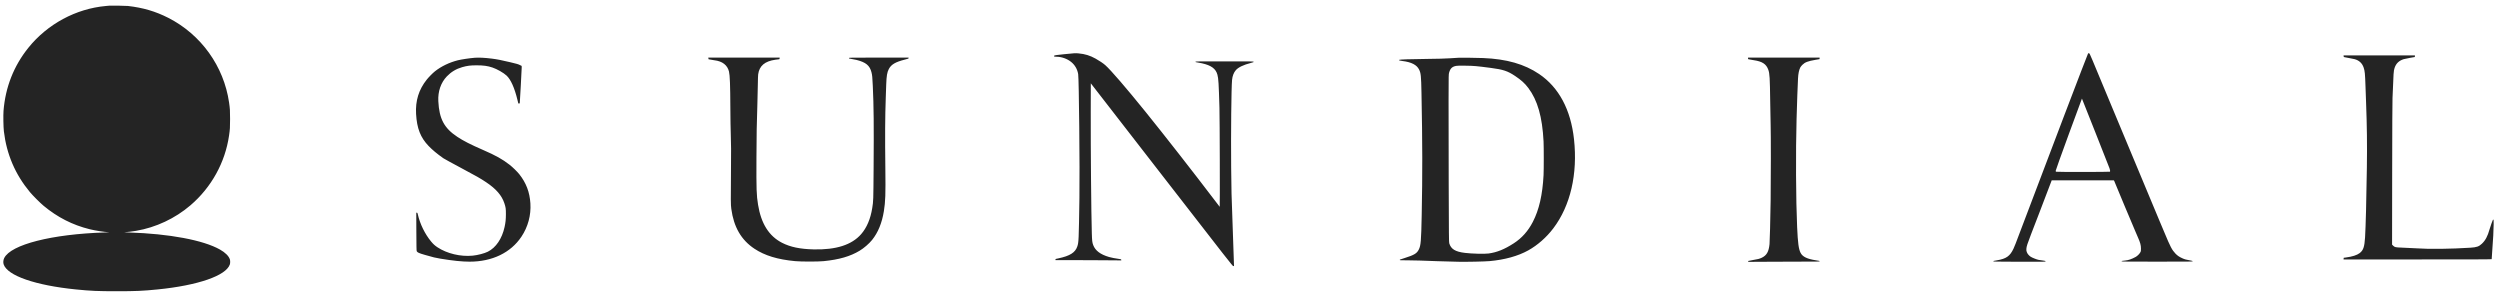 <svg xmlns="http://www.w3.org/2000/svg" width="11284" height="1340" viewBox="0 0 11284 1340" version="1.1"><path d="" stroke="none" fill="#241c1c" fill-rule="evenodd"/><path d="M 493.500 25.608 C 491.300 25.822, 484.325 26.460, 478 27.027 C 342.856 39.138, 214.281 108.409, 128.034 215.574 C 62.161 297.423, 24.260 393.681, 15.910 500.336 C 14.361 520.123, 15.268 573.793, 17.468 592.500 C 29.651 696.087, 68.761 787.403, 135.059 867.055 C 148.369 883.047, 180.953 915.631, 196.945 928.941 C 259.088 980.666, 327.488 1015.483, 404.292 1034.488 C 431.240 1041.156, 469.323 1047.098, 492.500 1048.251 C 495.250 1048.388, 486.250 1048.850, 472.500 1049.277 C 234.375 1056.676, 49.394 1103.728, 19.069 1164.611 C 14.764 1173.254, 13.702 1184.736, 16.435 1193.090 C 33.149 1244.191, 159.846 1288.165, 343 1306.434 C 409.795 1313.097, 441.809 1314.500, 527 1314.500 C 612.191 1314.500, 644.205 1313.097, 711 1306.434 C 893.332 1288.246, 1020.159 1244.424, 1037.396 1193.654 C 1039.458 1187.581, 1039.450 1176.401, 1037.380 1170.285 C 1032.314 1155.316, 1016.616 1139.822, 992.922 1126.407 C 917.644 1083.784, 763.791 1054.941, 581.500 1049.277 C 567.750 1048.850, 558.750 1048.388, 561.500 1048.251 C 572.890 1047.685, 597.616 1044.706, 614 1041.927 C 703.791 1026.695, 790.467 985.996, 859.950 926.438 C 954.269 845.594, 1016.280 733.326, 1033.908 611.498 C 1037.980 583.352, 1038.484 575.146, 1038.484 537 C 1038.484 498.854, 1037.980 490.648, 1033.908 462.502 C 1010.245 298.969, 907.371 155.759, 759.500 80.505 C 702.248 51.368, 645.316 34.614, 577.500 26.945 C 567.898 25.859, 501.756 24.806, 493.500 25.608 M 4803.013 244.690 C 4775.273 247.534, 4759.256 249.574, 4758.779 250.324 C 4758.367 250.971, 4758.024 252.512, 4758.015 253.750 C 4758.001 255.915, 4758.334 256, 4766.869 256 C 4791.105 256, 4816.324 264.726, 4834.509 279.403 C 4851.640 293.230, 4862.550 312.012, 4866.453 334.393 C 4869.948 354.432, 4874.032 761.604, 4872.062 893.500 C 4869.184 1086.132, 4868.858 1093.565, 4862.438 1112.552 C 4853.181 1139.931, 4829.531 1154.893, 4778 1165.971 C 4772.775 1167.094, 4767.488 1168.244, 4766.250 1168.526 C 4764.659 1168.888, 4764 1169.765, 4764 1171.519 L 4764 1174 4823.250 1174.001 C 4855.837 1174.001, 4922.663 1174.300, 4971.750 1174.665 L 5061 1175.330 5061 1173.143 C 5061 1170.262, 5058.676 1169.438, 5046.500 1167.999 C 5034.637 1166.598, 5015.511 1162.818, 5005.598 1159.916 C 4966.708 1148.531, 4943.802 1131.262, 4934.343 1106.197 C 4929.879 1094.366, 4929.037 1087.215, 4928.018 1052.500 C 4925.254 958.343, 4922.782 675.794, 4923.199 501.796 L 4923.500 376.091 5243.616 788.796 C 5548.936 1182.425, 5563.864 1201.485, 5566.608 1201.174 C 5568.190 1200.995, 5569.656 1200.677, 5569.865 1200.468 C 5570.075 1200.259, 5567.481 1125.030, 5564.102 1033.294 C 5558.190 872.781, 5557.921 862.377, 5556.978 757 C 5555.595 602.380, 5557.722 395.741, 5561.060 360.500 C 5562.742 342.751, 5568.769 327.224, 5578.088 316.637 C 5589.497 303.676, 5612.432 292.679, 5646.126 284.013 C 5657.232 281.156, 5658.692 280.539, 5658.259 278.883 C 5657.780 277.051, 5654.207 277, 5526.883 277 C 5400.243 277, 5396 277.060, 5396 278.848 C 5396 280.414, 5397.339 280.881, 5404.750 281.899 C 5409.563 282.559, 5418.675 284.250, 5425 285.655 C 5467.058 294.997, 5487.706 310.213, 5494.931 337.191 C 5499.607 354.650, 5500.884 375.480, 5504.083 486.500 C 5505.471 534.656, 5506.527 934.854, 5505.263 933.500 C 5504.749 932.950, 5495.609 921.025, 5484.951 907 C 5388.352 779.882, 5254.785 609.007, 5171.112 505.500 C 5081.901 395.141, 5014.219 316.664, 4988.622 293.904 C 4979.774 286.036, 4961.040 273.428, 4945.112 264.620 C 4919.523 250.471, 4897.430 243.662, 4868.500 241.010 C 4853.213 239.609, 4851.833 239.686, 4803.013 244.690 M 9424.976 240.625 C 9423.668 240.998, 9237.948 728.121, 9129.930 1014.500 C 9094.624 1108.104, 9093.431 1111.183, 9088.056 1122.561 C 9072.219 1156.086, 9055.395 1167.910, 9013.500 1174.955 C 8997.534 1177.640, 8997 1177.789, 8997 1179.567 C 8997 1180.797, 9008.737 1181.034, 9080 1181.243 C 9239.566 1181.710, 9232.500 1181.791, 9232.500 1179.500 C 9232.500 1177.707, 9231.257 1177.321, 9220.500 1175.770 C 9213.900 1174.818, 9205.575 1173.597, 9202 1173.057 C 9194.534 1171.929, 9173.052 1163.525, 9165.899 1158.935 C 9157.847 1153.768, 9150.836 1145.371, 9148.114 1137.632 C 9146.079 1131.848, 9145.810 1129.646, 9146.285 1122.675 C 9147.008 1112.066, 9150.752 1100.476, 9167.499 1057 C 9174.808 1038.025, 9191.456 994.825, 9204.494 961 C 9227.238 901.996, 9256.983 824.059, 9259.356 817.250 L 9260.489 814 9400.677 814 L 9540.864 814 9542.808 816.750 C 9543.877 818.263, 9545.206 821.525, 9545.761 824 C 9546.317 826.475, 9566.438 874.850, 9590.476 931.500 C 9614.514 988.150, 9635.894 1038.775, 9637.987 1044 C 9640.080 1049.225, 9645.412 1061.635, 9649.835 1071.577 C 9660.323 1095.153, 9663.424 1106.624, 9663.468 1122 C 9663.498 1132.922, 9663.349 1133.776, 9660.500 1138.987 C 9656.431 1146.429, 9646.880 1155.759, 9639 1159.990 C 9620.590 1169.875, 9606.990 1174.493, 9592 1175.949 C 9577.533 1177.354, 9576 1177.696, 9576 1179.519 C 9576 1180.821, 9595.426 1181, 9736.573 1181 C 9887.893 1181, 9897.128 1180.901, 9896.815 1179.280 C 9896.592 1178.120, 9895.022 1177.293, 9891.992 1176.738 C 9865.483 1171.885, 9861.554 1170.844, 9849.954 1165.600 C 9835.998 1159.291, 9827.953 1153.784, 9818.927 1144.362 C 9803.657 1128.421, 9795.797 1113.432, 9769.969 1051 C 9763.484 1035.325, 9753.594 1011.925, 9747.992 999 C 9735.528 970.246, 9722.403 938.806, 9704.995 896 C 9687.798 853.711, 9662.469 793.033, 9619.213 690.500 C 9579.575 596.541, 9556.501 541.267, 9533.012 484 C 9512.648 434.353, 9462.356 313.591, 9444.723 272 C 9432.578 243.354, 9431.148 240.486, 9428.934 240.345 C 9427.595 240.260, 9425.814 240.386, 9424.976 240.625 M 10578.190 253.684 C 10578.563 258.116, 10577.462 257.740, 10602.473 261.969 C 10612.530 263.669, 10624.068 265.978, 10628.113 267.099 C 10648.320 272.698, 10661.946 285.431, 10668.518 304.854 C 10673.953 320.920, 10674.967 331.328, 10676.976 391.650 C 10677.529 408.232, 10678.649 439.507, 10679.466 461.150 C 10683.570 569.848, 10684.569 651.142, 10683.099 757 C 10681.105 900.703, 10677.930 1023.046, 10674.938 1071.500 C 10672.282 1114.519, 10666.991 1129.923, 10650.602 1142.355 C 10638.108 1151.832, 10617.705 1158.329, 10588 1162.289 L 10578.500 1163.556 10578.190 1167.278 L 10577.879 1171 10911.971 1171 C 11178.352 1171, 11246.149 1170.747, 11246.486 1169.750 C 11246.931 1168.436, 11250.841 1109.699, 11253.592 1063 C 11254.483 1047.875, 11255.276 1025.610, 11255.356 1013.522 C 11255.485 993.802, 11255.330 991.510, 11253.846 991.217 C 11252.690 990.989, 11251.816 992.036, 11250.945 994.695 C 11250.260 996.788, 11247.713 1003.450, 11245.285 1009.500 C 11242.857 1015.550, 11239.073 1027.025, 11236.875 1035 C 11228.275 1066.212, 11218.197 1085.081, 11201.980 1100.337 C 11188.800 1112.736, 11178.819 1116.180, 11150.743 1118.018 C 11064.513 1123.663, 10962.770 1124.968, 10912 1121.080 C 10896.740 1119.911, 10864.712 1118.378, 10836.500 1117.465 C 10812.759 1116.696, 10808.332 1115.617, 10801.695 1108.981 L 10796.872 1104.157 10797.294 787.829 C 10797.572 579.592, 10798.100 461.591, 10798.838 442.500 C 10803.385 324.961, 10803.697 320.397, 10808.110 306.858 C 10814.696 286.655, 10827.659 274.064, 10849 267.138 C 10852.575 265.978, 10865.400 263.305, 10877.500 261.197 L 10899.500 257.365 10899.810 253.682 L 10900.121 250 10739 250 L 10577.879 250 10578.190 253.684 M 2143 260.687 C 2121.758 262.281, 2082.609 268.100, 2067 271.983 C 2028.486 281.566, 1991.403 299.410, 1963 322.028 C 1952.936 330.042, 1934.946 348.275, 1926.026 359.500 C 1890.118 404.691, 1874.628 454.649, 1878.013 514.355 C 1881.700 579.375, 1897.934 620.909, 1934.500 658.867 C 1951.896 676.925, 1972.166 693.794, 2001 714.210 C 2004.575 716.742, 2040.800 736.567, 2081.500 758.266 C 2151.898 795.799, 2168.573 805.313, 2195 823.026 C 2239.370 852.765, 2264.807 882.202, 2276.495 917.340 C 2282.622 935.757, 2283.507 942.021, 2283.439 966.500 C 2283.374 990.330, 2281.881 1004.726, 2277.372 1025 C 2265.672 1077.614, 2238.453 1117.710, 2202.015 1136.009 C 2186.466 1143.818, 2156.266 1151.729, 2133.576 1153.937 C 2078.966 1159.251, 2017.532 1144.645, 1974.455 1116.106 C 1962.836 1108.408, 1955.851 1102.058, 1945.927 1090.170 C 1918.220 1056.978, 1895.463 1010.553, 1886.043 968 C 1884.502 961.039, 1884.185 960.477, 1881.626 960.177 L 1878.869 959.855 1879.227 1045.177 C 1879.506 1111.583, 1879.869 1131.165, 1880.864 1133.500 C 1883.356 1139.346, 1890.518 1142.628, 1918 1150.519 C 1957.853 1161.961, 1965.097 1163.725, 1987.511 1167.441 C 2042.964 1176.635, 2085.808 1181.059, 2119.500 1181.071 C 2221.457 1181.107, 2305.006 1140.900, 2353.424 1068.500 C 2383.200 1023.975, 2397.394 971.308, 2393.997 917.954 C 2390.764 867.173, 2374.999 825.700, 2344.029 786.500 C 2335.031 775.111, 2313.374 754.026, 2299.956 743.590 C 2267.470 718.325, 2238.130 701.979, 2179.500 676.481 C 2123.927 652.312, 2091.422 635.719, 2064 617.523 C 2004.582 578.096, 1982.440 536.447, 1978.398 456.500 C 1976.186 412.757, 1989.763 373.267, 2016.772 344.885 C 2035.958 324.724, 2058.696 311.038, 2086.110 303.151 C 2108.208 296.793, 2123.410 294.847, 2151 294.843 C 2181.812 294.838, 2200.636 297.425, 2222.438 304.660 C 2243.187 311.547, 2272.876 328.481, 2286.576 341.244 C 2305.430 358.808, 2322.308 396.396, 2335.300 449.748 L 2339.500 466.997 2342.750 466.998 C 2344.537 466.999, 2346 466.565, 2346 466.033 C 2346 465.501, 2348.043 430.532, 2350.540 388.325 C 2353.036 346.117, 2354.949 308.415, 2354.790 304.542 L 2354.500 297.500 2346 293.284 C 2338.841 289.732, 2332.216 287.811, 2304 281.103 C 2262.293 271.188, 2243.912 267.581, 2219.589 264.538 C 2188.346 260.630, 2161.650 259.288, 2143 260.687 M 3197.478 263.750 C 3197.863 265.813, 3198.251 267.533, 3198.339 267.574 C 3199.790 268.245, 3216.935 271.176, 3224.454 272.040 C 3260.462 276.175, 3283.360 293.912, 3290.433 323.145 C 3294.375 339.440, 3296.086 384.896, 3296.541 485.500 C 3296.748 531.321, 3297.604 585.079, 3298.577 613.500 C 3300.015 655.462, 3300.132 676.505, 3299.394 760 C 3298.083 908.184, 3298.200 923.328, 3300.799 942.702 C 3311.805 1024.751, 3345.585 1083.050, 3405 1122.537 C 3451.697 1153.572, 3509.698 1171.264, 3589.031 1178.671 C 3616.526 1181.239, 3692.439 1181.243, 3718 1178.678 C 3787.680 1171.687, 3837.390 1157.278, 3879.850 1131.763 C 3899.408 1120.010, 3922.489 1100.064, 3936.277 1083 C 3963.036 1049.883, 3980.871 1006.389, 3989.380 953.500 C 3996.464 909.466, 3997.543 878.532, 3996.115 760.380 C 3994.355 614.741, 3994.849 531.251, 3998.008 440 C 3998.570 423.775, 3999.468 397.675, 4000.003 382 C 4001.344 342.704, 4004.096 326.222, 4011.745 311.666 C 4022.648 290.918, 4041.384 279.885, 4084.250 268.972 C 4099.965 264.971, 4101 264.562, 4101 262.354 L 4101 260 3966.500 260 C 3832.667 260, 3832 260.010, 3832 262 C 3832 263.100, 3832.167 264, 3832.370 264 C 3834.622 264, 3858.724 268.671, 3866.143 270.545 C 3908.363 281.209, 3925.763 295.644, 3933.528 326.448 C 3936.817 339.495, 3937.632 347.933, 3939.479 388 C 3943.745 480.570, 3944.553 563.233, 3943.112 759.500 C 3942.024 907.820, 3942.066 906.591, 3936.950 938.902 C 3929.173 988.025, 3912.189 1027.997, 3886.767 1057.014 C 3844.443 1105.322, 3773.970 1127.955, 3673 1125.667 C 3611.411 1124.271, 3567.256 1115.077, 3529.812 1095.852 C 3470.779 1065.543, 3435.316 1009.251, 3421.549 924 C 3414.459 880.102, 3413.640 856.164, 3414.314 712.500 C 3414.855 597.189, 3415.368 567.705, 3418.606 465.500 C 3419.477 438, 3420.368 399.300, 3420.587 379.500 C 3420.805 359.700, 3421.470 339.934, 3422.064 335.575 C 3427.282 297.271, 3451.982 276.292, 3499.809 269.543 C 3505.689 268.713, 3512.300 267.914, 3514.500 267.767 C 3518.345 267.510, 3518.512 267.354, 3518.810 263.750 L 3519.121 260 3357.949 260 L 3196.777 260 3197.478 263.750 M 6584 260.645 C 6579.875 260.867, 6561.875 261.974, 6544 263.105 C 6519.641 264.645, 6492.963 265.370, 6437.500 265.996 C 6364.724 266.819, 6317.355 268.387, 6315.617 270.031 C 6313.023 272.484, 6316.232 273.674, 6329.972 275.356 C 6370.636 280.335, 6394.753 292.719, 6405.227 314 C 6413.300 330.403, 6414.500 342.161, 6415.995 419.500 C 6420.489 651.916, 6420.726 783.225, 6416.992 970.500 C 6414.623 1089.261, 6413.041 1107.993, 6403.826 1126.393 C 6394.985 1144.045, 6383.330 1150.988, 6339.069 1164.968 C 6328.383 1168.343, 6319.270 1171.333, 6318.819 1171.612 C 6318.369 1171.890, 6318 1172.766, 6318 1173.559 C 6318 1174.786, 6323.301 1175.004, 6353.750 1175.024 C 6373.413 1175.037, 6397.600 1175.485, 6407.500 1176.019 C 6428.758 1177.166, 6539.449 1180.621, 6583 1181.497 C 6620.867 1182.259, 6700.755 1180.577, 6723.500 1178.539 C 6791.545 1172.444, 6851.707 1155.774, 6897.642 1130.289 C 6939.878 1106.857, 6980.153 1071.431, 7011.197 1030.407 C 7088.348 928.456, 7121.526 785.449, 7104.440 628.500 C 7089.901 494.947, 7036.094 394.329, 6947 334.088 C 6880.527 289.142, 6799.691 266.107, 6694 261.993 C 6665.418 260.880, 6595.511 260.023, 6584 260.645 M 7890 263.391 L 7890 266.783 7897.223 268.414 C 7901.195 269.311, 7909.408 270.762, 7915.473 271.638 C 7954.276 277.244, 7972.157 288.964, 7981.403 314.849 C 7987.464 331.816, 7988.581 350.519, 7990.016 459 C 7990.587 502.175, 7991.477 549.875, 7991.994 565 C 7993.247 601.634, 7993.242 820.805, 7991.987 903 C 7990.588 994.583, 7988.182 1089.573, 7986.951 1101.843 C 7983.536 1135.870, 7974.187 1152.469, 7952.500 1163.009 C 7942.027 1168.099, 7933.505 1170.323, 7910.580 1173.948 C 7900.174 1175.594, 7891.227 1177.373, 7890.697 1177.903 C 7890.168 1178.432, 7890.033 1179.644, 7890.398 1180.595 C 7891.019 1182.214, 7894.055 1182.283, 7937.695 1181.663 C 7963.344 1181.298, 8035.780 1181, 8098.664 1181 C 8208.408 1181, 8213 1180.927, 8213 1179.187 C 8213 1177.615, 8211.010 1177.080, 8198.039 1175.170 C 8157.197 1169.153, 8136.117 1159.060, 8127.104 1141.206 C 8118.350 1123.865, 8114.912 1098.215, 8111.526 1025 C 8106.019 905.915, 8104.862 682.057, 8109.005 537.161 C 8111.319 456.230, 8113.457 396.294, 8115.538 354 C 8116.604 332.347, 8120.005 315.871, 8125.754 304.506 C 8127.144 301.759, 8131.333 296.460, 8135.064 292.729 C 8146.700 281.093, 8160.138 275.937, 8194.159 270.054 C 8203.871 268.374, 8212.084 267, 8212.409 267 C 8212.734 267, 8213 265.425, 8213 263.500 L 8213 260 8051.500 260 L 7890 260 7890 263.391 M 6572.427 297.391 C 6554.300 300.873, 6546.110 308.736, 6540.704 327.846 C 6538.549 335.465, 6538.537 336.026, 6538.270 449.500 C 6538.122 512.200, 6538.383 682.525, 6538.851 828 C 6539.613 1065.291, 6539.864 1093.052, 6541.291 1097.869 C 6549.122 1124.299, 6568.367 1136.149, 6612.047 1141.436 C 6643.931 1145.294, 6700.230 1146.726, 6719 1144.155 C 6756.836 1138.973, 6790.566 1125.321, 6832.500 1098.217 C 6869.097 1074.563, 6897.225 1042.996, 6918.579 1001.613 C 6946.929 946.672, 6962.336 879.490, 6966.995 790.500 C 6968.279 765.971, 6968.275 663.274, 6966.988 638 C 6961.374 527.678, 6939.831 452.242, 6898.166 397.012 C 6882.368 376.069, 6866.338 361.519, 6838.738 343.067 C 6805.061 320.554, 6784.763 313.773, 6729.500 306.577 C 6663 297.917, 6653.459 297.077, 6615.500 296.541 C 6587.576 296.146, 6577.913 296.337, 6572.427 297.391 M 9337.642 605.858 C 9303.508 699.185, 9278.767 768.245, 9278.707 770.359 C 9278.650 772.364, 9279.114 774.514, 9279.737 775.137 C 9281.152 776.552, 9521.984 776.393, 9523.415 774.976 C 9525.022 773.384, 9524.088 766.017, 9521.472 759.661 C 9520.078 756.272, 9491.635 684.087, 9458.265 599.250 C 9424.896 514.413, 9397.342 445, 9397.034 445 C 9396.726 445, 9370 517.386, 9337.642 605.858" stroke="none" fill="#242424" fill-rule="evenodd"/></svg>